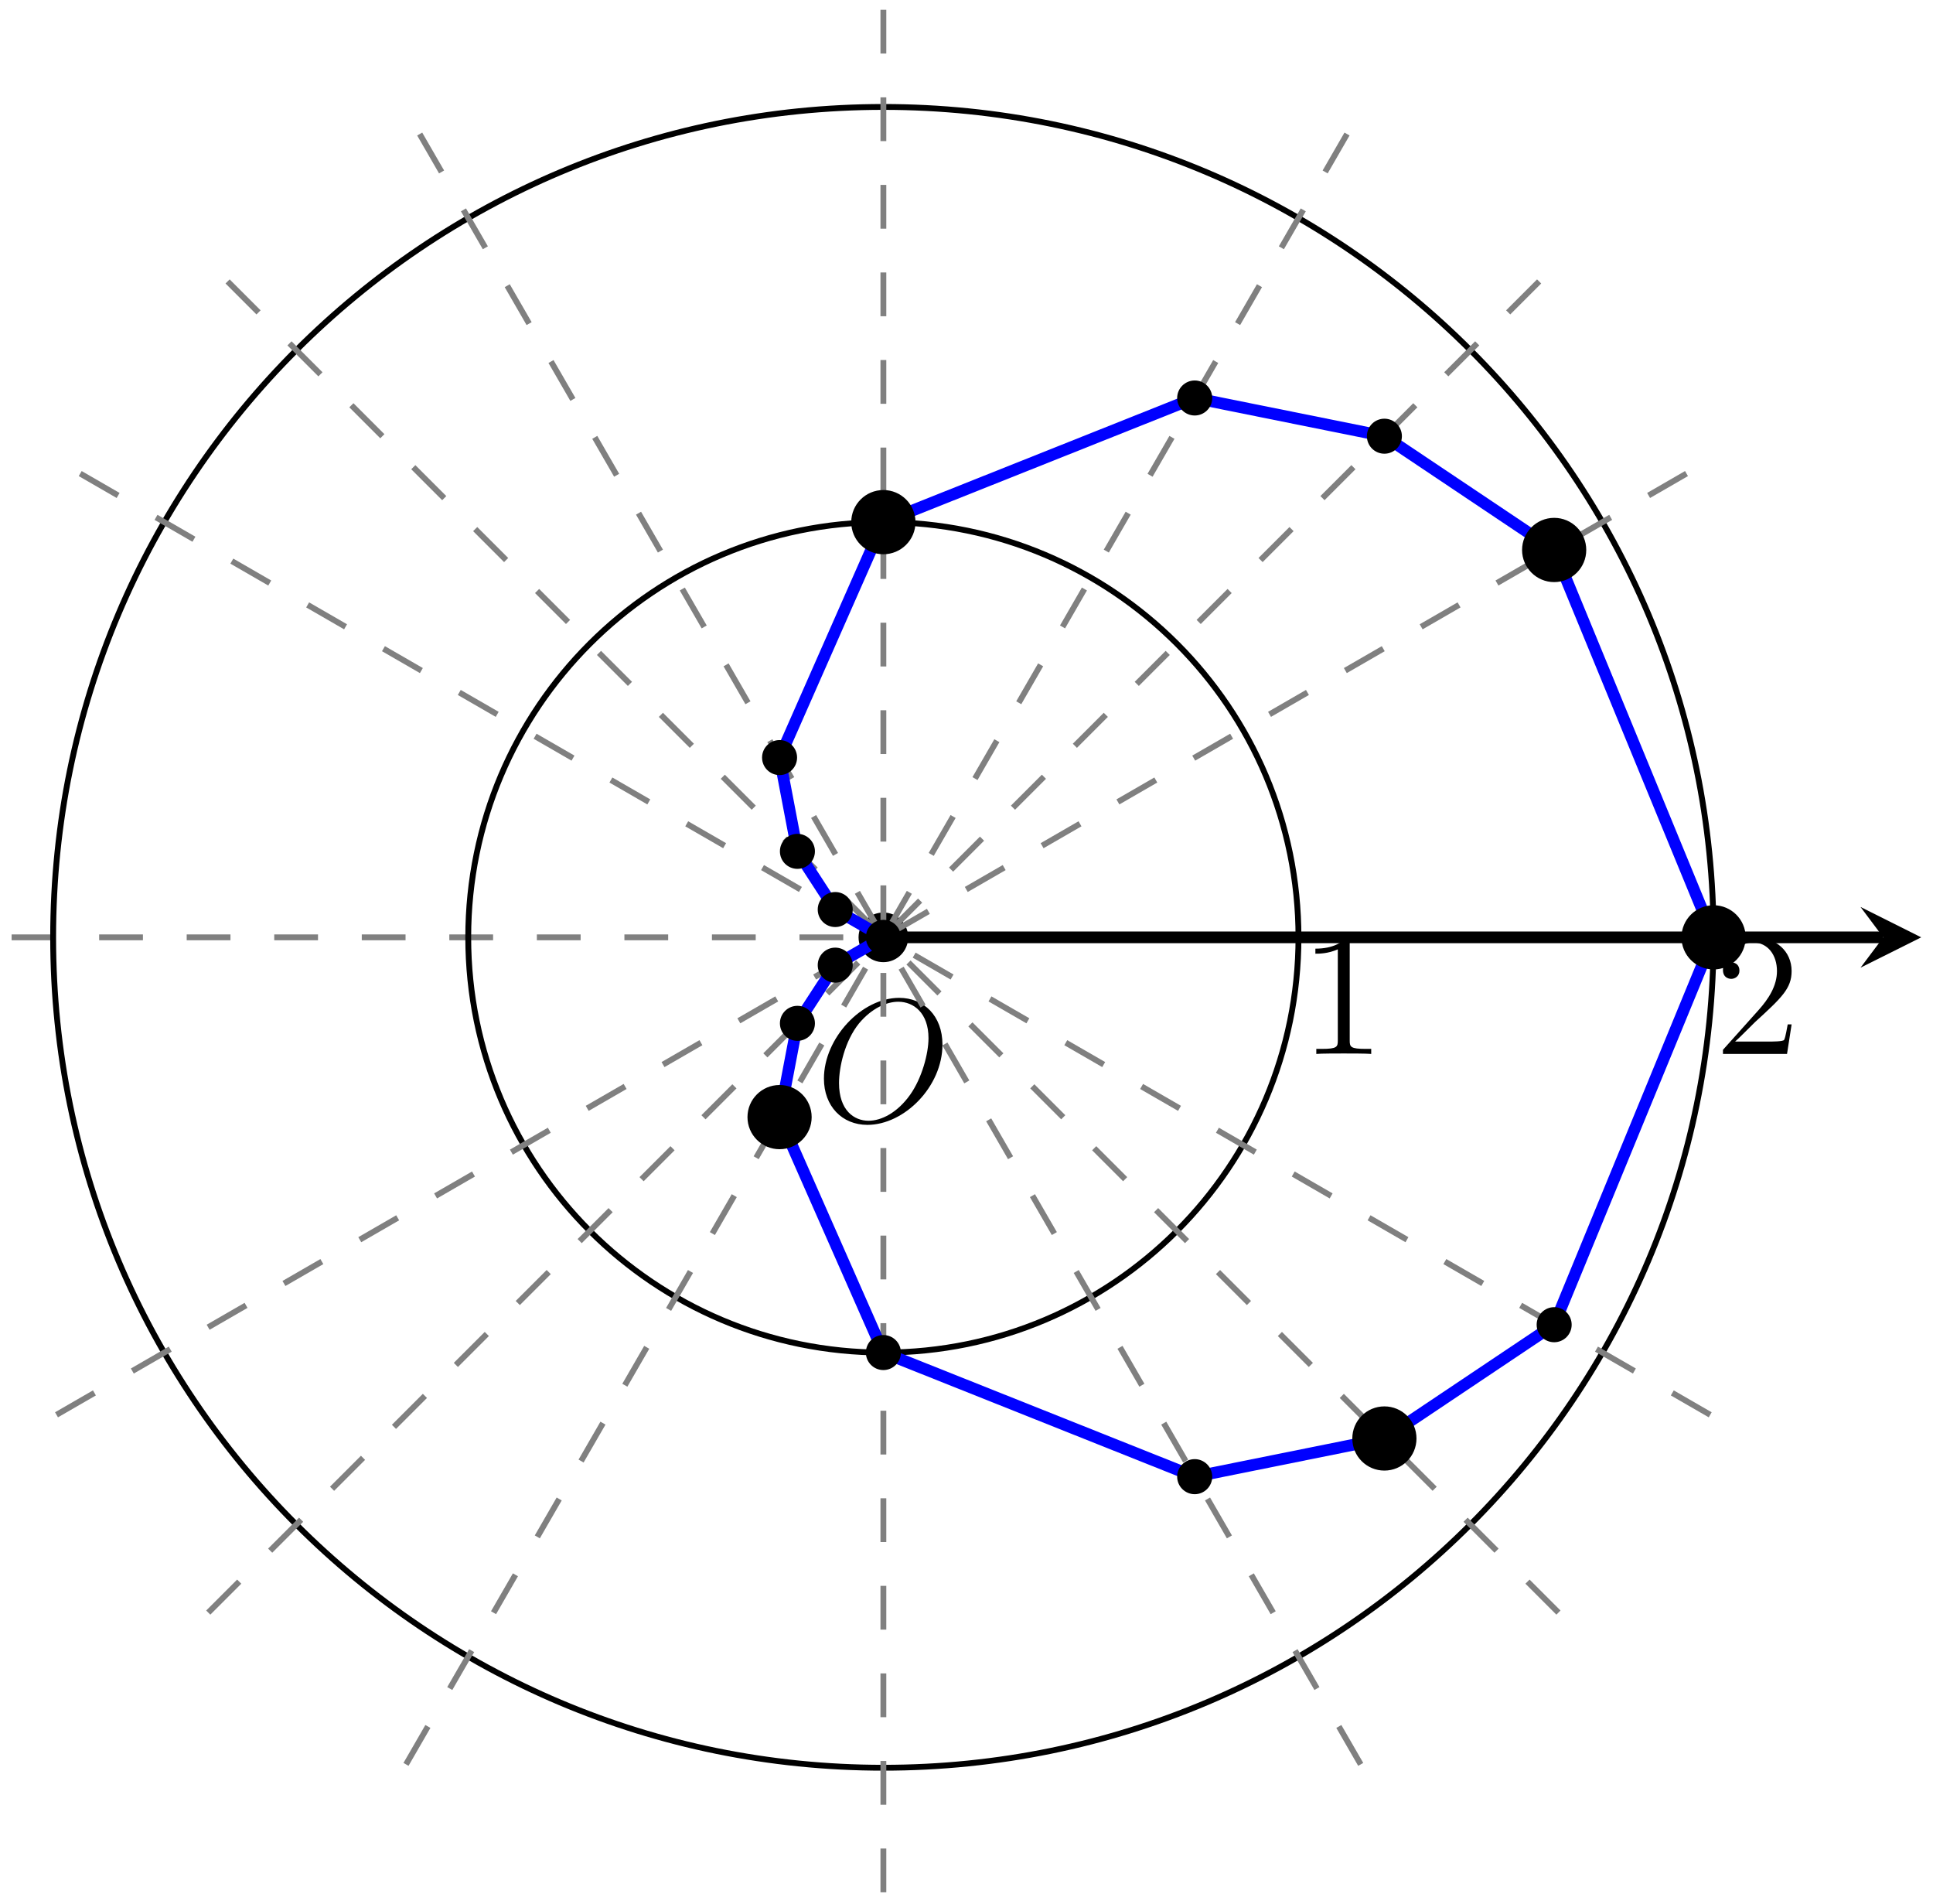 <?xml version="1.0" encoding="UTF-8"?>
<svg xmlns="http://www.w3.org/2000/svg" xmlns:xlink="http://www.w3.org/1999/xlink" width="132pt" height="130pt" viewBox="0 0 132 130" version="1.1">
<defs>
<g>
<symbol overflow="visible" id="glyph0-0">
<path style="stroke:none;" d=""/>
</symbol>
<symbol overflow="visible" id="glyph0-1">
<path style="stroke:none;" d="M 8.672 -5.234 C 8.672 -7.203 7.391 -8.422 5.719 -8.422 C 3.156 -8.422 0.578 -5.672 0.578 -2.906 C 0.578 -1.031 1.812 0.25 3.547 0.25 C 6.062 0.25 8.672 -2.359 8.672 -5.234 Z M 3.625 -0.031 C 2.641 -0.031 1.609 -0.734 1.609 -2.609 C 1.609 -3.688 2 -5.469 2.969 -6.672 C 3.844 -7.719 4.859 -8.156 5.656 -8.156 C 6.703 -8.156 7.719 -7.391 7.719 -5.672 C 7.719 -4.609 7.266 -2.938 6.469 -1.812 C 5.594 -0.578 4.5 -0.031 3.625 -0.031 Z M 3.625 -0.031 "/>
</symbol>
<symbol overflow="visible" id="glyph1-0">
<path style="stroke:none;" d=""/>
</symbol>
<symbol overflow="visible" id="glyph1-1">
<path style="stroke:none;" d="M 4.906 0 L 4.906 -0.344 L 4.531 -0.344 C 3.484 -0.344 3.438 -0.484 3.438 -0.922 L 3.438 -7.656 C 3.438 -7.938 3.438 -7.953 3.203 -7.953 C 2.922 -7.625 2.312 -7.188 1.094 -7.188 L 1.094 -6.844 C 1.359 -6.844 1.953 -6.844 2.625 -7.141 L 2.625 -0.922 C 2.625 -0.484 2.578 -0.344 1.531 -0.344 L 1.156 -0.344 L 1.156 0 C 1.484 -0.031 2.641 -0.031 3.031 -0.031 C 3.438 -0.031 4.578 -0.031 4.906 0 Z M 4.906 0 "/>
</symbol>
<symbol overflow="visible" id="glyph1-2">
<path style="stroke:none;" d="M 5.266 -2.016 L 5 -2.016 C 4.953 -1.812 4.859 -1.141 4.75 -0.953 C 4.656 -0.844 3.984 -0.844 3.625 -0.844 L 1.406 -0.844 C 1.734 -1.125 2.469 -1.891 2.766 -2.172 C 4.594 -3.844 5.266 -4.469 5.266 -5.656 C 5.266 -7.031 4.172 -7.953 2.781 -7.953 C 1.406 -7.953 0.578 -6.766 0.578 -5.734 C 0.578 -5.125 1.109 -5.125 1.141 -5.125 C 1.406 -5.125 1.703 -5.312 1.703 -5.688 C 1.703 -6.031 1.484 -6.25 1.141 -6.25 C 1.047 -6.25 1.016 -6.25 0.984 -6.234 C 1.203 -7.047 1.859 -7.609 2.625 -7.609 C 3.641 -7.609 4.266 -6.75 4.266 -5.656 C 4.266 -4.641 3.688 -3.75 3 -2.984 L 0.578 -0.281 L 0.578 0 L 4.953 0 Z M 5.266 -2.016 "/>
</symbol>
</g>
</defs>
<g id="surface1">
<path style="fill:none;stroke-width:0.399;stroke-linecap:butt;stroke-linejoin:miter;stroke:rgb(50%,50%,50%);stroke-opacity:1;stroke-dasharray:2.989,2.989;stroke-miterlimit:10;" d="M -59.53 -0 L 0.001 -0 " transform="matrix(1,0,0,-1,60.323,63.996)"/>
<path style="fill:none;stroke-width:0.797;stroke-linecap:butt;stroke-linejoin:miter;stroke:rgb(0%,0%,0%);stroke-opacity:1;stroke-miterlimit:10;" d="M 0.001 -0 L 68.279 -0 " transform="matrix(1,0,0,-1,60.323,63.996)"/>
<path style=" stroke:none;fill-rule:nonzero;fill:rgb(0%,0%,0%);fill-opacity:1;" d="M 131.195 63.996 L 127.051 61.922 L 128.605 63.996 L 127.051 66.066 "/>
<g style="fill:rgb(0%,0%,0%);fill-opacity:1;">
  <use xlink:href="#glyph0-1" x="55.686" y="76.549"/>
</g>
<path style="fill-rule:nonzero;fill:rgb(0%,0%,0%);fill-opacity:1;stroke-width:0.399;stroke-linecap:butt;stroke-linejoin:miter;stroke:rgb(0%,0%,0%);stroke-opacity:1;stroke-miterlimit:10;" d="M 1.494 -0 C 1.494 0.824 0.826 1.496 0.001 1.496 C -0.827 1.496 -1.495 0.824 -1.495 -0 C -1.495 -0.824 -0.827 -1.496 0.001 -1.496 C 0.826 -1.496 1.494 -0.824 1.494 -0 Z M 1.494 -0 " transform="matrix(1,0,0,-1,60.323,63.996)"/>
<path style="fill:none;stroke-width:0.399;stroke-linecap:butt;stroke-linejoin:miter;stroke:rgb(0%,0%,0%);stroke-opacity:1;stroke-miterlimit:10;" d="M 28.347 -0 C 28.347 15.656 15.657 28.348 0.001 28.348 C -15.654 28.348 -28.348 15.656 -28.348 -0 C -28.348 -15.656 -15.654 -28.348 0.001 -28.348 C 15.657 -28.348 28.347 -15.656 28.347 -0 Z M 28.347 -0 " transform="matrix(1,0,0,-1,60.323,63.996)"/>
<g style="fill:rgb(0%,0%,0%);fill-opacity:1;">
  <use xlink:href="#glyph1-1" x="88.731" y="71.956"/>
</g>
<path style="fill:none;stroke-width:0.399;stroke-linecap:butt;stroke-linejoin:miter;stroke:rgb(0%,0%,0%);stroke-opacity:1;stroke-miterlimit:10;" d="M 56.693 -0 C 56.693 31.312 31.312 56.695 0.001 56.695 C -31.313 56.695 -56.694 31.312 -56.694 -0 C -56.694 -31.313 -31.313 -56.695 0.001 -56.695 C 31.312 -56.695 56.693 -31.313 56.693 -0 Z M 56.693 -0 " transform="matrix(1,0,0,-1,60.323,63.996)"/>
<g style="fill:rgb(0%,0%,0%);fill-opacity:1;">
  <use xlink:href="#glyph1-2" x="117.079" y="71.956"/>
</g>
<path style="fill:none;stroke-width:0.399;stroke-linecap:butt;stroke-linejoin:miter;stroke:rgb(50%,50%,50%);stroke-opacity:1;stroke-dasharray:2.989,2.989;stroke-miterlimit:10;" d="M -56.464 -32.598 L 56.463 32.598 " transform="matrix(1,0,0,-1,60.323,63.996)"/>
<path style="fill:none;stroke-width:0.399;stroke-linecap:butt;stroke-linejoin:miter;stroke:rgb(50%,50%,50%);stroke-opacity:1;stroke-dasharray:2.989,2.989;stroke-miterlimit:10;" d="M -46.101 -46.102 L 46.1 46.101 " transform="matrix(1,0,0,-1,60.323,63.996)"/>
<path style="fill:none;stroke-width:0.399;stroke-linecap:butt;stroke-linejoin:miter;stroke:rgb(50%,50%,50%);stroke-opacity:1;stroke-dasharray:2.989,2.989;stroke-miterlimit:10;" d="M -32.598 -56.465 L 32.597 56.465 " transform="matrix(1,0,0,-1,60.323,63.996)"/>
<path style="fill:none;stroke-width:0.399;stroke-linecap:butt;stroke-linejoin:miter;stroke:rgb(50%,50%,50%);stroke-opacity:1;stroke-dasharray:2.989,2.989;stroke-miterlimit:10;" d="M 0.001 -65.199 L 0.001 65.199 " transform="matrix(1,0,0,-1,60.323,63.996)"/>
<path style="fill:none;stroke-width:0.399;stroke-linecap:butt;stroke-linejoin:miter;stroke:rgb(50%,50%,50%);stroke-opacity:1;stroke-dasharray:2.989,2.989;stroke-miterlimit:10;" d="M 32.597 -56.465 L -32.598 56.465 " transform="matrix(1,0,0,-1,60.323,63.996)"/>
<path style="fill:none;stroke-width:0.399;stroke-linecap:butt;stroke-linejoin:miter;stroke:rgb(50%,50%,50%);stroke-opacity:1;stroke-dasharray:2.989,2.989;stroke-miterlimit:10;" d="M 46.1 -46.102 L -46.101 46.101 " transform="matrix(1,0,0,-1,60.323,63.996)"/>
<path style="fill:none;stroke-width:0.399;stroke-linecap:butt;stroke-linejoin:miter;stroke:rgb(50%,50%,50%);stroke-opacity:1;stroke-dasharray:2.989,2.989;stroke-miterlimit:10;" d="M 56.463 -32.598 L -56.464 32.598 " transform="matrix(1,0,0,-1,60.323,63.996)"/>
<path style="fill:none;stroke-width:0.797;stroke-linecap:butt;stroke-linejoin:miter;stroke:rgb(0%,0%,100%);stroke-opacity:1;stroke-miterlimit:10;" d="M 56.693 -0 L 45.807 26.449 L 34.214 34.215 L 21.262 36.824 L 0.001 28.348 L -7.088 12.273 L -5.869 5.871 L -3.287 1.898 L 0.001 -0 L -3.287 -1.899 L -5.869 -5.871 L -7.088 -12.274 L 0.001 -28.348 L 21.262 -36.824 L 34.214 -34.215 L 45.807 -26.449 L 56.693 -0 " transform="matrix(1,0,0,-1,60.323,63.996)"/>
<path style="fill-rule:nonzero;fill:rgb(0%,0%,0%);fill-opacity:1;stroke-width:0.399;stroke-linecap:butt;stroke-linejoin:miter;stroke:rgb(0%,0%,0%);stroke-opacity:1;stroke-miterlimit:10;" d="M 58.685 -0 C 58.685 1.101 57.795 1.992 56.693 1.992 C 55.592 1.992 54.701 1.101 54.701 -0 C 54.701 -1.102 55.592 -1.992 56.693 -1.992 C 57.795 -1.992 58.685 -1.102 58.685 -0 Z M 47.799 26.449 C 47.799 27.547 46.909 28.441 45.807 28.441 C 44.71 28.441 43.815 27.547 43.815 26.449 C 43.815 25.348 44.71 24.453 45.807 24.453 C 46.909 24.453 47.799 25.348 47.799 26.449 Z M 35.21 34.215 C 35.21 34.766 34.765 35.211 34.214 35.211 C 33.664 35.211 33.218 34.766 33.218 34.215 C 33.218 33.664 33.664 33.219 34.214 33.219 C 34.765 33.219 35.21 33.664 35.21 34.215 Z M 22.258 36.824 C 22.258 37.371 21.809 37.82 21.262 37.82 C 20.711 37.82 20.262 37.371 20.262 36.824 C 20.262 36.273 20.711 35.828 21.262 35.828 C 21.809 35.828 22.258 36.273 22.258 36.824 Z M 1.994 28.348 C 1.994 29.449 1.099 30.34 0.001 30.34 C -1.1 30.34 -1.994 29.449 -1.994 28.348 C -1.994 27.246 -1.1 26.355 0.001 26.355 C 1.099 26.355 1.994 27.246 1.994 28.348 Z M -6.092 12.273 C -6.092 12.824 -6.537 13.269 -7.088 13.269 C -7.639 13.269 -8.084 12.824 -8.084 12.273 C -8.084 11.723 -7.639 11.277 -7.088 11.277 C -6.537 11.277 -6.092 11.723 -6.092 12.273 Z M -4.873 5.871 C -4.873 6.422 -5.322 6.867 -5.869 6.867 C -6.42 6.867 -6.865 6.422 -6.865 5.871 C -6.865 5.32 -6.42 4.875 -5.869 4.875 C -5.322 4.875 -4.873 5.32 -4.873 5.871 Z M -2.291 1.898 C -2.291 2.449 -2.737 2.894 -3.287 2.894 C -3.838 2.894 -4.283 2.449 -4.283 1.898 C -4.283 1.348 -3.838 0.902 -3.287 0.902 C -2.737 0.902 -2.291 1.348 -2.291 1.898 Z M 0.998 -0 C 0.998 0.551 0.548 0.996 0.001 0.996 C -0.549 0.996 -0.995 0.551 -0.995 -0 C -0.995 -0.551 -0.549 -0.996 0.001 -0.996 C 0.548 -0.996 0.998 -0.551 0.998 -0 Z M -2.291 -1.899 C -2.291 -1.348 -2.737 -0.902 -3.287 -0.902 C -3.838 -0.902 -4.283 -1.348 -4.283 -1.899 C -4.283 -2.449 -3.838 -2.895 -3.287 -2.895 C -2.737 -2.895 -2.291 -2.449 -2.291 -1.899 Z M -4.873 -5.871 C -4.873 -5.32 -5.322 -4.875 -5.869 -4.875 C -6.42 -4.875 -6.865 -5.32 -6.865 -5.871 C -6.865 -6.422 -6.42 -6.867 -5.869 -6.867 C -5.322 -6.867 -4.873 -6.422 -4.873 -5.871 Z M -5.096 -12.274 C -5.096 -11.172 -5.986 -10.281 -7.088 -10.281 C -8.186 -10.281 -9.08 -11.172 -9.08 -12.274 C -9.08 -13.375 -8.186 -14.266 -7.088 -14.266 C -5.986 -14.266 -5.096 -13.375 -5.096 -12.274 Z M 0.998 -28.348 C 0.998 -27.797 0.548 -27.352 0.001 -27.352 C -0.549 -27.352 -0.995 -27.797 -0.995 -28.348 C -0.995 -28.899 -0.549 -29.344 0.001 -29.344 C 0.548 -29.344 0.998 -28.899 0.998 -28.348 Z M 22.258 -36.824 C 22.258 -36.274 21.809 -35.824 21.262 -35.824 C 20.711 -35.824 20.262 -36.274 20.262 -36.824 C 20.262 -37.371 20.711 -37.82 21.262 -37.82 C 21.809 -37.82 22.258 -37.371 22.258 -36.824 Z M 36.206 -34.215 C 36.206 -33.113 35.316 -32.223 34.214 -32.223 C 33.113 -32.223 32.222 -33.113 32.222 -34.215 C 32.222 -35.316 33.113 -36.207 34.214 -36.207 C 35.316 -36.207 36.206 -35.316 36.206 -34.215 Z M 46.803 -26.449 C 46.803 -25.899 46.358 -25.449 45.807 -25.449 C 45.257 -25.449 44.811 -25.899 44.811 -26.449 C 44.811 -26.996 45.257 -27.445 45.807 -27.445 C 46.358 -27.445 46.803 -26.996 46.803 -26.449 Z M 46.803 -26.449 " transform="matrix(1,0,0,-1,60.323,63.996)"/>
</g>
</svg>
